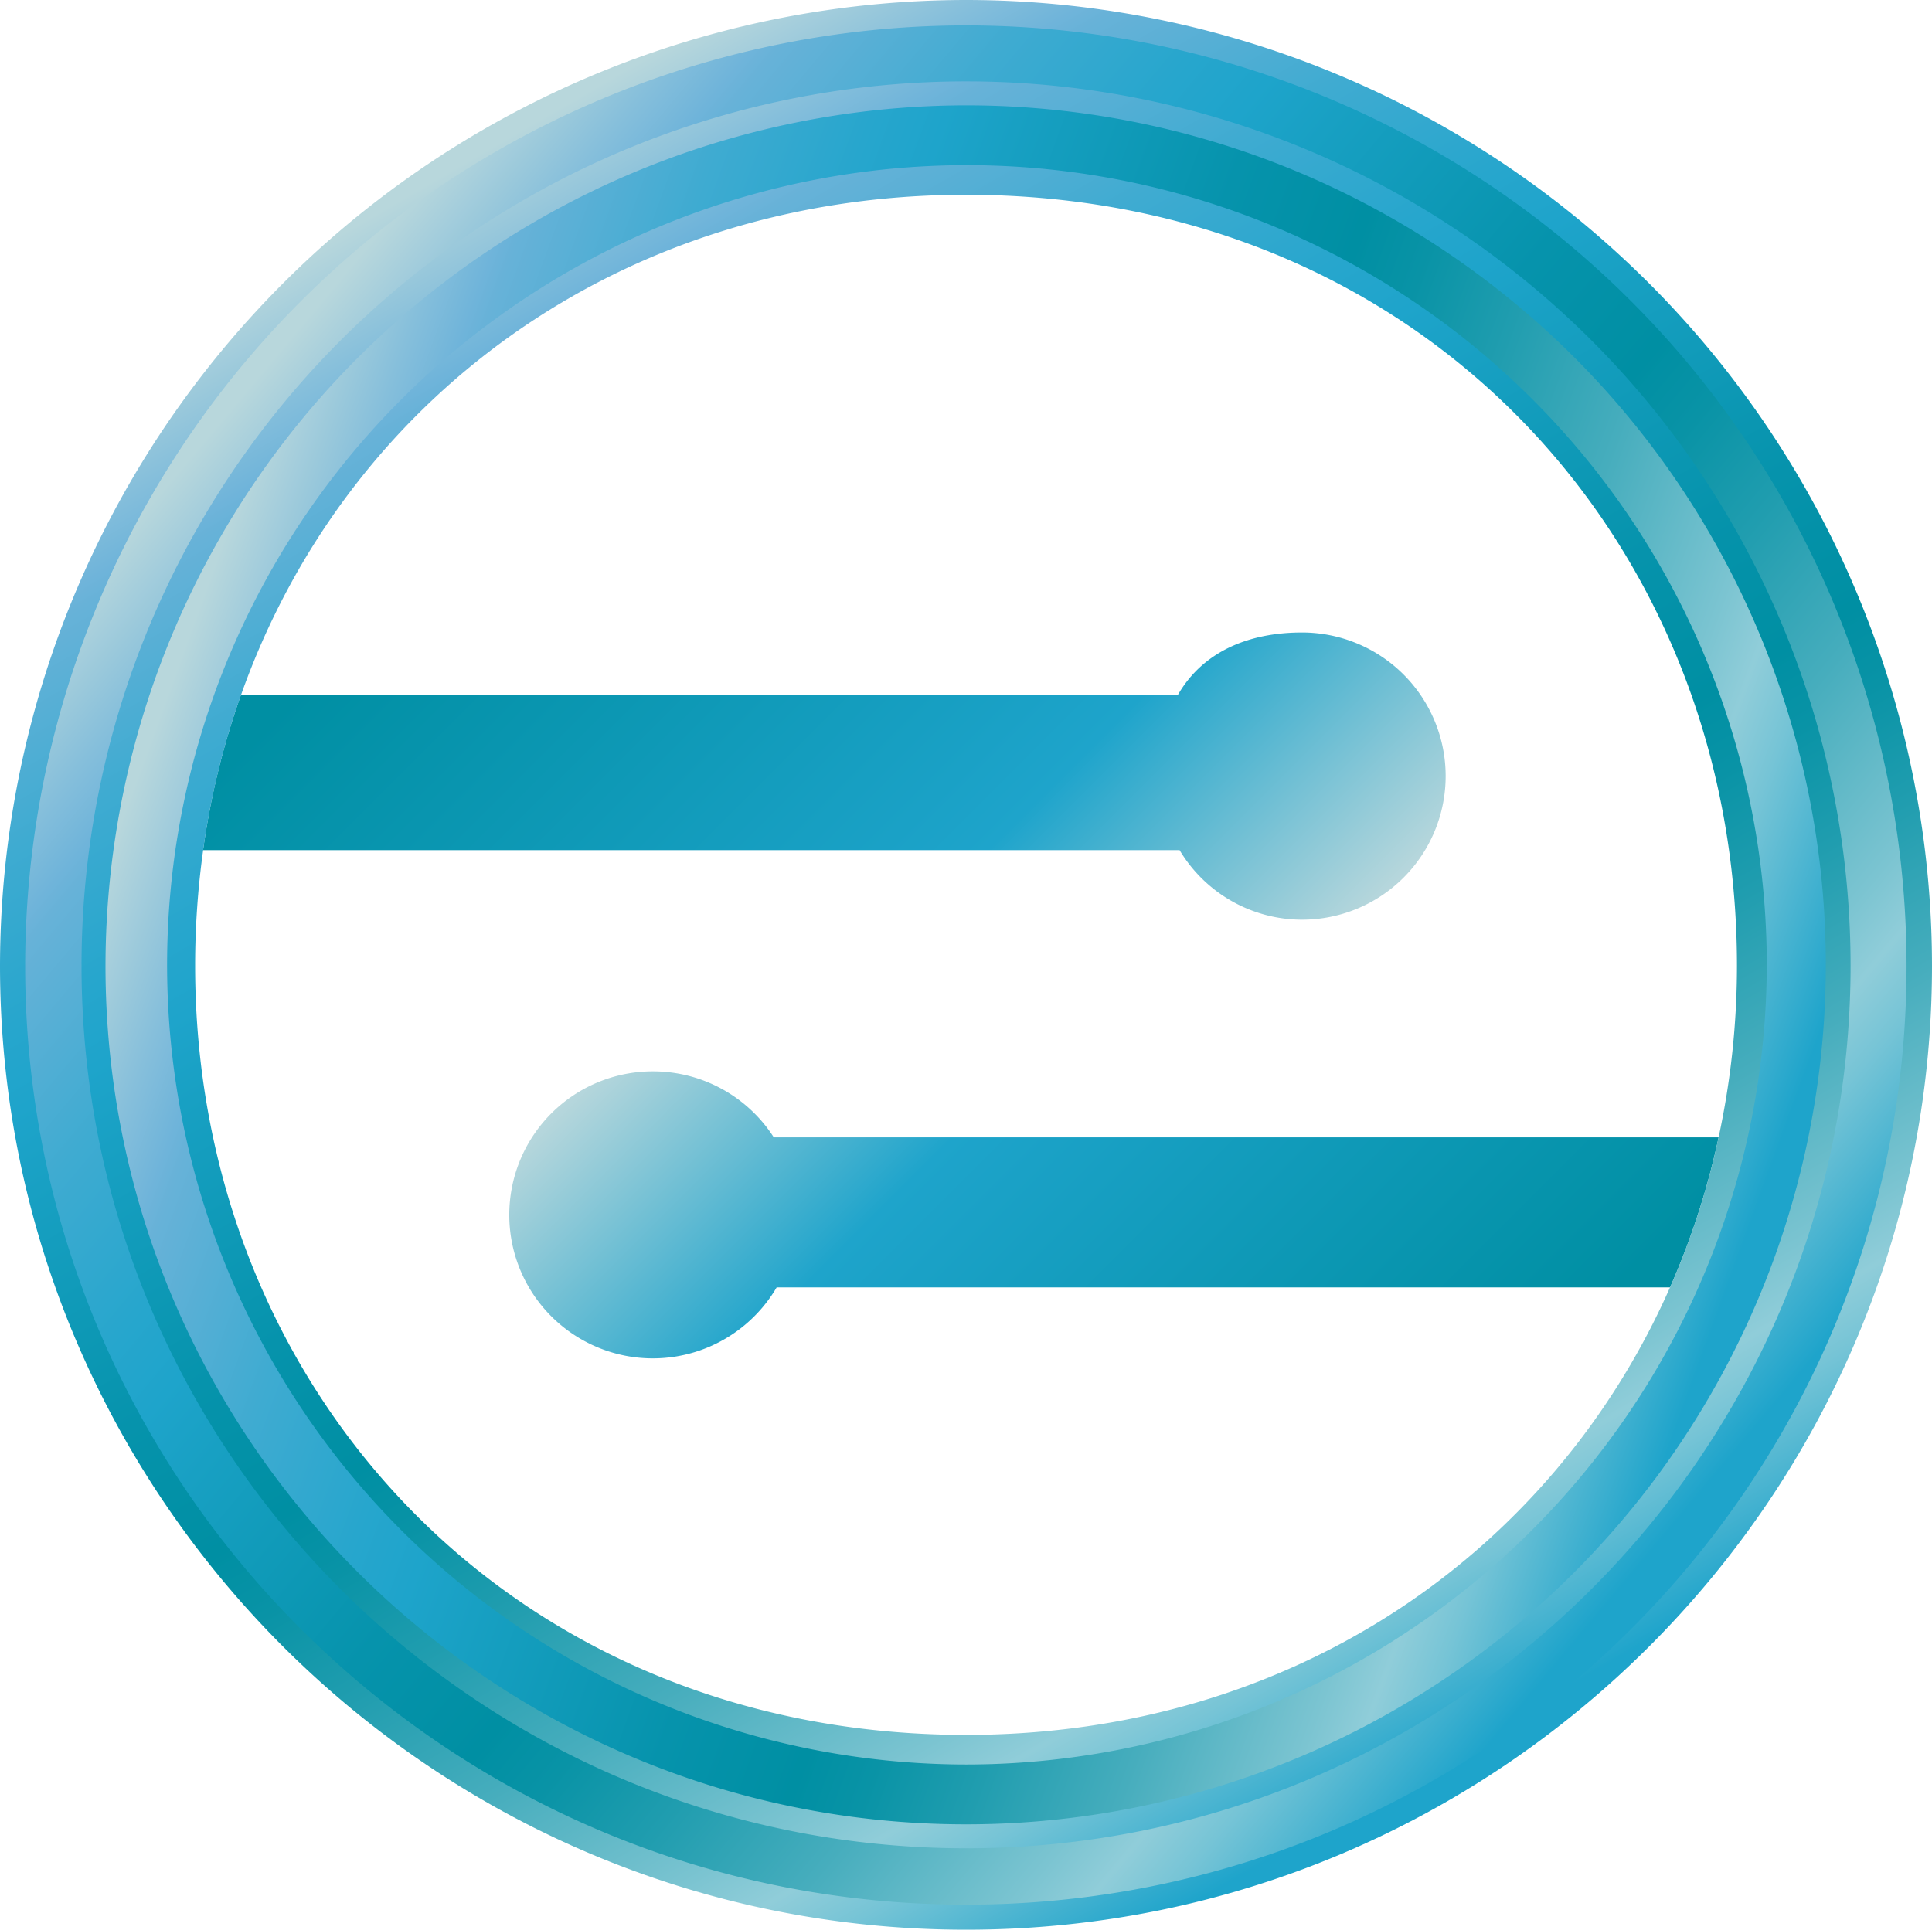 <svg xmlns="http://www.w3.org/2000/svg" xmlns:xlink="http://www.w3.org/1999/xlink" viewBox="0 0 195.05 194.86">
  <defs>
    <style>
      .cls-1 {
        fill: url(#linear-gradient);
      }

      .cls-2 {
        fill: url(#linear-gradient-2);
      }

      .cls-3 {
        fill: url(#linear-gradient-3);
      }

      .cls-4 {
        fill: url(#linear-gradient-4);
      }

      .cls-5 {
        fill: url(#linear-gradient-5);
      }
    </style>
    <linearGradient id="linear-gradient" x1="144.66" y1="153.93" x2="79.43" y2="88.7" gradientUnits="userSpaceOnUse">
      <stop offset="0.04" stop-color="#008fa3"/>
      <stop offset="0.59" stop-color="#1aa1c6"/>
      <stop offset="0.67" stop-color="#1ea4cb"/>
      <stop offset="1" stop-color="#b8d7dc"/>
    </linearGradient>
    <linearGradient id="linear-gradient-2" x1="49.3" y1="45.19" x2="117.22" y2="113.11" xlink:href="#linear-gradient"/>
    <linearGradient id="linear-gradient-3" x1="48.8" y1="13.06" x2="146.24" y2="181.82" gradientUnits="userSpaceOnUse">
      <stop offset="0.01" stop-color="#b8d7dc"/>
      <stop offset="0.07" stop-color="#86bfdb"/>
      <stop offset="0.1" stop-color="#6fb4da"/>
      <stop offset="0.11" stop-color="#67b2d8"/>
      <stop offset="0.2" stop-color="#3fabd1"/>
      <stop offset="0.28" stop-color="#27a6cd"/>
      <stop offset="0.32" stop-color="#1ea4cb"/>
      <stop offset="0.36" stop-color="#18a0c3"/>
      <stop offset="0.49" stop-color="#0693ac"/>
      <stop offset="0.57" stop-color="#008fa3"/>
      <stop offset="0.61" stop-color="#0993a6"/>
      <stop offset="0.67" stop-color="#209daf"/>
      <stop offset="0.75" stop-color="#46adbd"/>
      <stop offset="0.84" stop-color="#7bc4d1"/>
      <stop offset="0.87" stop-color="#90cdd9"/>
      <stop offset="0.9" stop-color="#76c4d6"/>
      <stop offset="0.96" stop-color="#34acce"/>
      <stop offset="0.98" stop-color="#1ea4cb"/>
    </linearGradient>
    <linearGradient id="linear-gradient-4" x1="24.86" y1="36.46" x2="170.21" y2="158.42" xlink:href="#linear-gradient-3"/>
    <linearGradient id="linear-gradient-5" x1="15.91" y1="67.72" x2="179.17" y2="127.15" xlink:href="#linear-gradient-3"/>
  </defs>
  <g id="Layer_2" data-name="Layer 2">
    <g id="Layer_1-2" data-name="Layer 1">
      <g>
        <path class="cls-1" d="M66,108.19A14.49,14.49,0,1,0,78.41,130h90.2a78.2,78.2,0,0,0,4.9-15.15H78.12A14.48,14.48,0,0,0,66,108.19Z"/>
        <path class="cls-2" d="M131.45,92.87a14.5,14.5,0,1,0,0-29c-5.39,0-10,1.93-12.52,6.28H24.33A79.24,79.24,0,0,0,20.5,85.85h98.59A14.42,14.42,0,0,0,131.45,92.87Z"/>
        <path class="cls-3" d="M97.54,0A97.62,97.62,0,0,0,0,97.53c0,53.59,43.74,97.33,97.54,97.33s97.51-43.74,97.51-97.33A97.6,97.6,0,0,0,97.54,0Zm0,175.19c-45.9,0-77.84-34.91-77.84-77.68a84.34,84.34,0,0,1,.81-11.66,79.24,79.24,0,0,1,3.83-15.69C34.87,40.44,62.5,19.67,97.53,19.67c45.9,0,77.83,34.9,77.83,77.84a82.21,82.21,0,0,1-1.85,17.32,78.2,78.2,0,0,1-4.9,15.15C156.86,156.62,130.69,175.19,97.53,175.19Z"/>
      </g>
      <g>
        <path class="cls-4" d="M97.54,2.57a95.05,95.05,0,0,0-95,95c0,52.17,42.59,94.76,95,94.76s94.94-42.59,94.94-94.76A95,95,0,0,0,97.54,2.57Zm0,184.07c-49.26,0-89.31-40-89.31-89.12a89.3,89.3,0,1,1,178.6,0C186.83,146.59,146.79,186.64,97.54,186.64Z"/>
        <path class="cls-5" d="M97.54,10.64A87,87,0,0,0,10.65,97.52c0,47.74,39,86.7,86.89,86.7a86.79,86.79,0,1,0,0-173.58Zm0,167.54a80.75,80.75,0,1,1,80.83-80.67A80.88,80.88,0,0,1,97.53,178.18Z"/>
      </g>
    </g>
  </g>
</svg>
